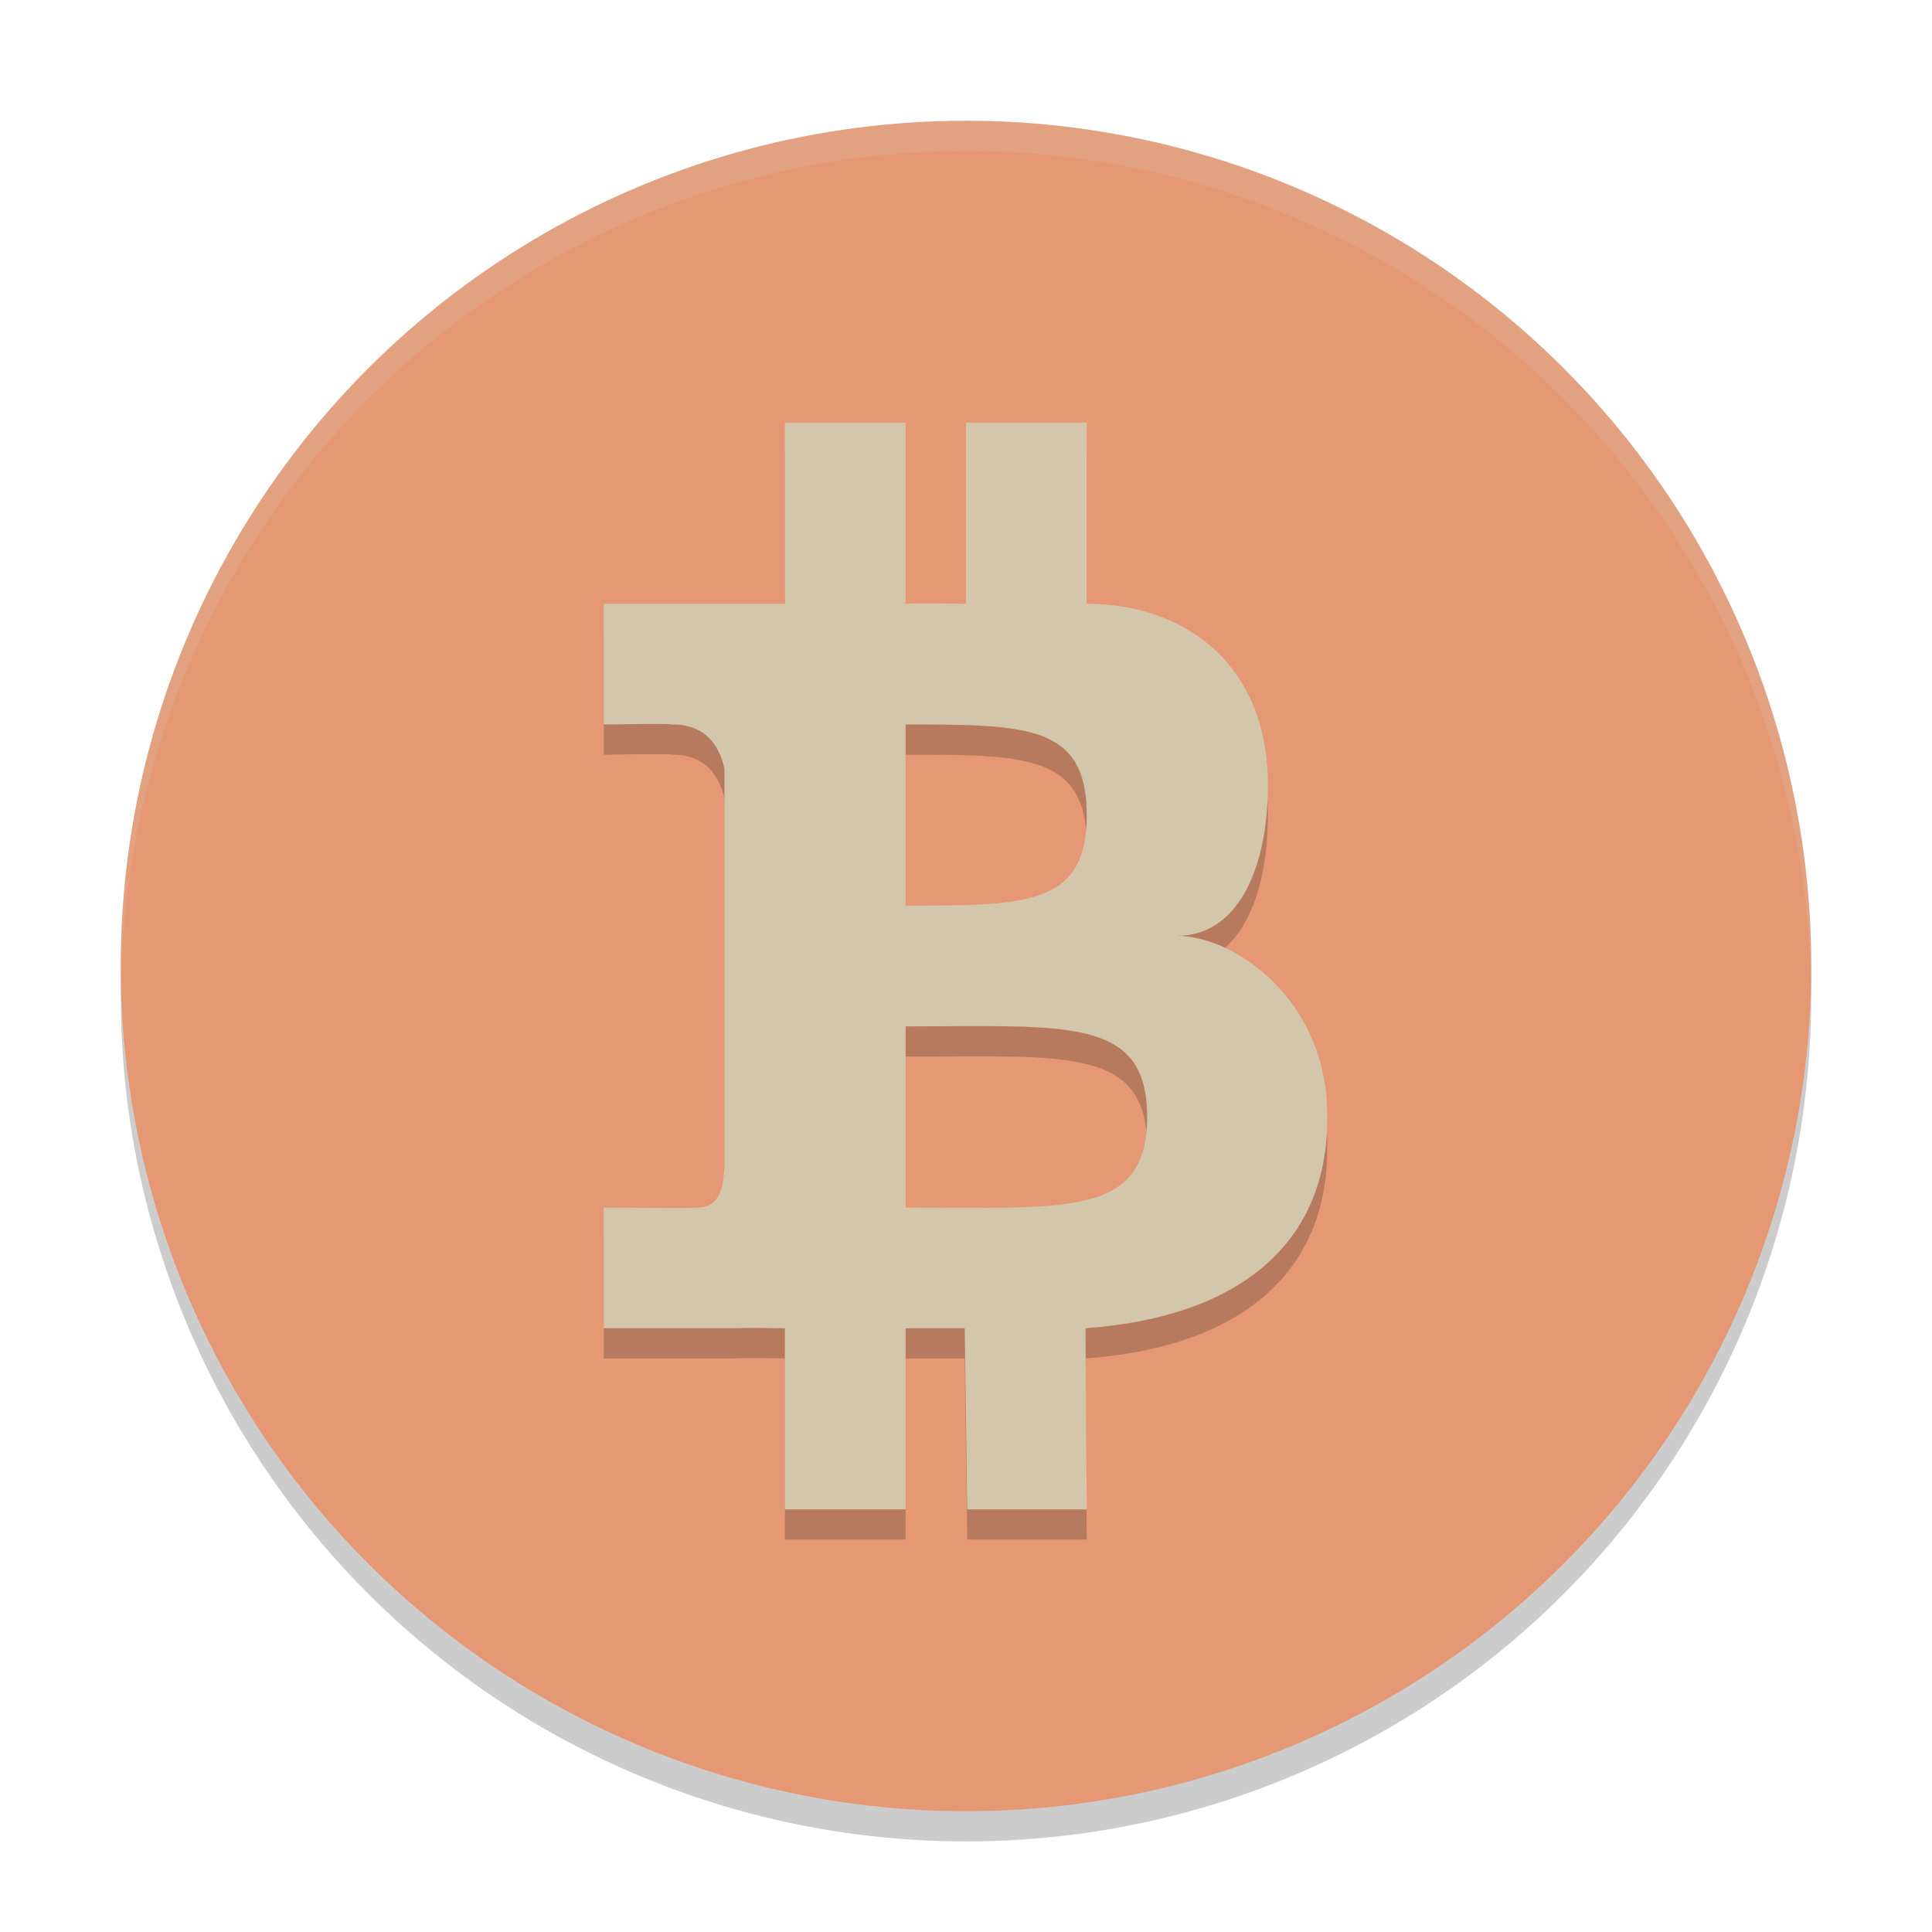 <svg xmlns="http://www.w3.org/2000/svg" width="64" height="64" version="1.1">
 <circle style="opacity:0.2" cx="32" cy="33" r="28"/>
 <circle style="fill:#e69875" cx="32" cy="32" r="28"/>
 <path style="opacity:0.2" d="m 26,15 0,6 -6,0 0,4 c 0,0 2.291,-0.04 2.255,0 1.227,-0.019 1.617,0.872 1.744,1.466 l 0,13.201 c -0.047,0.375 -0.007,1.307 -0.864,1.333 0.04,0.035 -3.135,0 -3.135,0 l 0,4 4.338,0 C 25.071,44.973 25.291,45 26,45 l 0,6 4,0 0,-6 1.958,0 0.083,6 L 36,51 35.958,45 C 41.045,44.631 44,42.196 43.966,38 44,34.14 40.913,32.013 39,32 c 1.913,0.007 3,-2.073 3,-5 0,-4 -2.76,-6 -6,-6 l 0,-6 L 32,15 l 0,6 c -0.796,0 -1.192,-0.029 -2,0 l 0,-6 z m 4,10 C 34,25 36,25 36,28 c 0,3 -2,3 -6,3 z M 30,35 c 5.332,1.66e-4 8.001,-0.333 8,3 5.52e-4,3.334 -2.668,3 -8,3 z"/>
 <path style="fill:#d3c6aa" d="m 26,14 0,6 -6,0 0,4 c 0,0 2.291,-0.04 2.255,0 1.227,-0.019 1.617,0.872 1.744,1.466 l 0,13.201 c -0.047,0.375 -0.007,1.307 -0.864,1.333 0.04,0.035 -3.135,0 -3.135,0 l 0,4 4.338,0 C 25.071,43.973 25.291,44 26,44 l 0,6 4,0 0,-6 1.958,0 0.083,6 L 36,50 35.958,44 C 41.045,43.631 44,41.196 43.966,37 44,33.14 40.913,31.013 39,31 c 1.913,0.007 3,-2.073 3,-5 0,-4 -2.76,-6 -6,-6 l 0,-6 L 32,14 l 0,6 c -0.796,0 -1.192,-0.029 -2,0 l 0,-6 z m 4,10 C 34,24 36,24 36,27 c 0,3 -2,3 -6,3 z M 30,34 c 5.332,1.66e-4 8.001,-0.333 8,3 5.52e-4,3.334 -2.668,3 -8,3 z"/>
 <path style="opacity:0.2;fill:#d3c6aa" d="M 32 4 A 28 28 0 0 0 4 32 A 28 28 0 0 0 4.018 32.492 A 28 28 0 0 1 32 5 A 28 28 0 0 1 59.975 32.492 A 28 28 0 0 0 60 32 A 28 28 0 0 0 32 4 z"/>
</svg>
